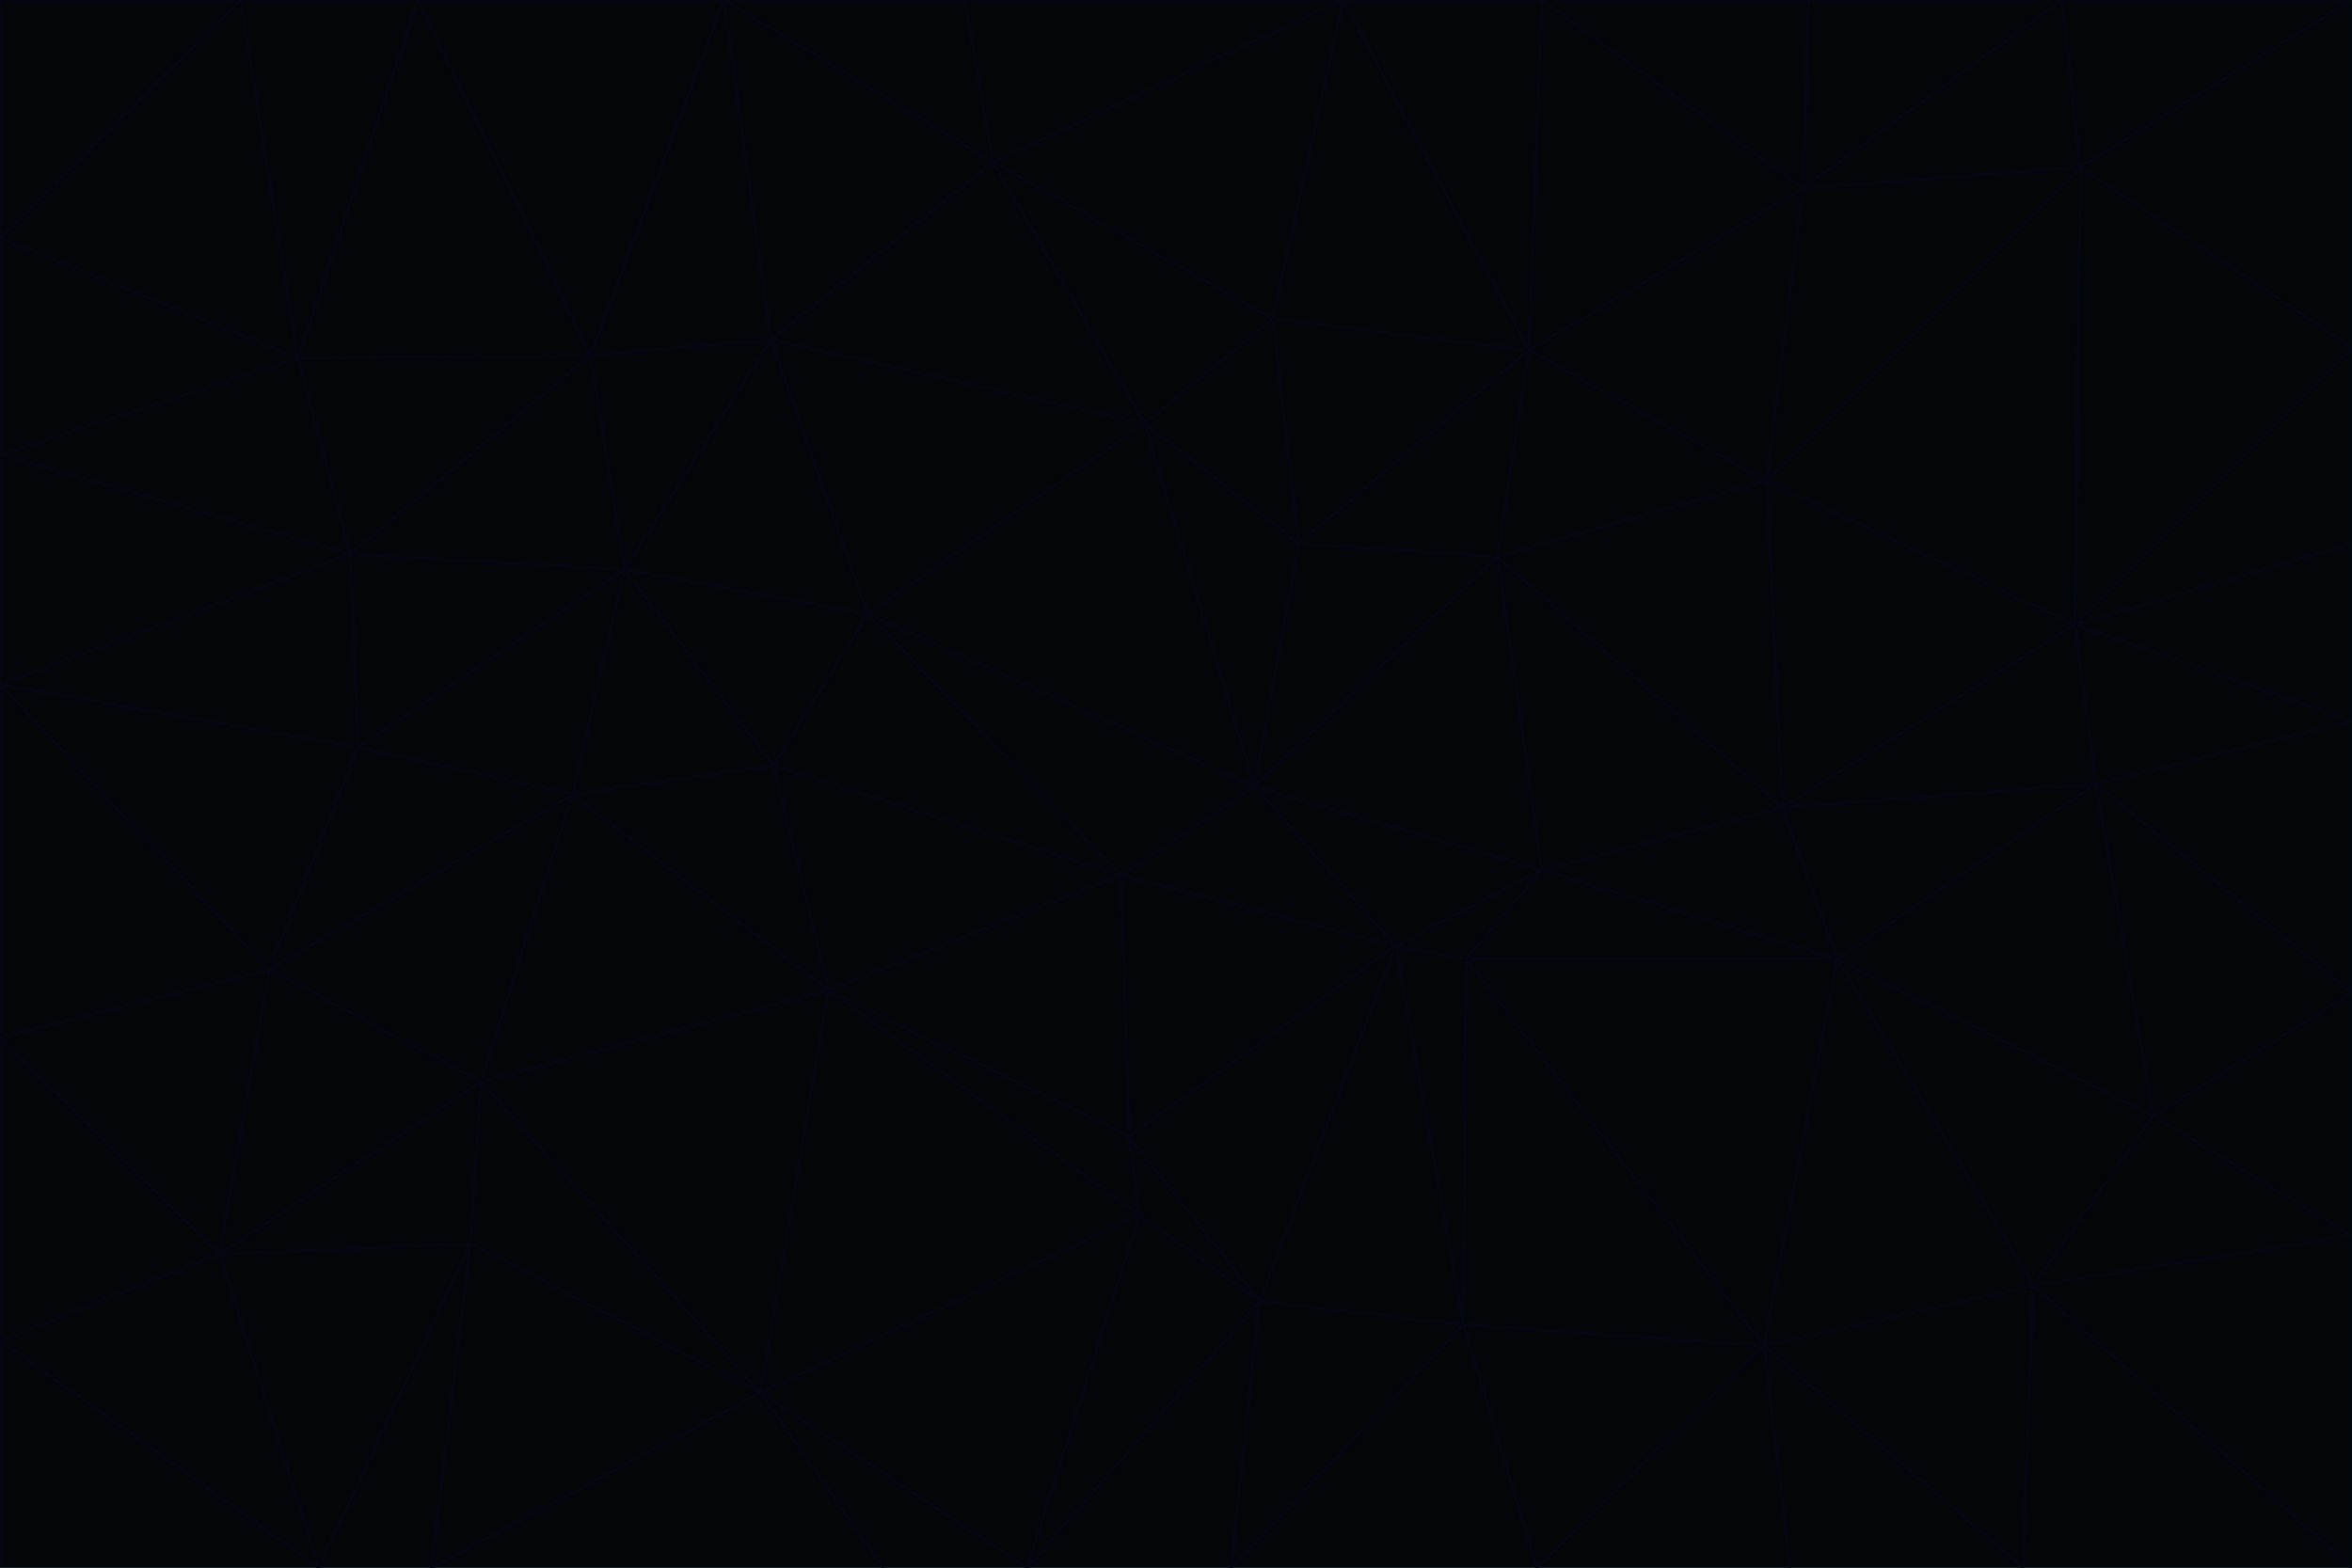 <svg id="visual" viewBox="0 0 900 600" width="900" height="600" xmlns="http://www.w3.org/2000/svg" xmlns:xlink="http://www.w3.org/1999/xlink" version="1.1"><g stroke-width="1" stroke-linejoin="bevel"><path d="M480 301L429 335L534 362Z" fill="#020609" stroke="#030712"></path><path d="M534 362L590 333L480 301Z" fill="#020609" stroke="#030712"></path><path d="M429 335L432 435L534 362Z" fill="#020609" stroke="#030712"></path><path d="M534 362L560 507L561 367Z" fill="#020609" stroke="#030712"></path><path d="M561 367L590 333L534 362Z" fill="#020609" stroke="#030712"></path><path d="M432 435L482 498L534 362Z" fill="#020609" stroke="#030712"></path><path d="M436 465L482 498L432 435Z" fill="#020609" stroke="#030712"></path><path d="M703 367L682 309L590 333Z" fill="#020609" stroke="#030712"></path><path d="M573 213L497 208L480 301Z" fill="#020609" stroke="#030712"></path><path d="M480 301L332 235L429 335Z" fill="#020609" stroke="#030712"></path><path d="M296 293L317 379L429 335Z" fill="#020609" stroke="#030712"></path><path d="M429 335L317 379L432 435Z" fill="#020609" stroke="#030712"></path><path d="M432 435L317 379L436 465Z" fill="#020609" stroke="#030712"></path><path d="M590 333L573 213L480 301Z" fill="#020609" stroke="#030712"></path><path d="M482 498L560 507L534 362Z" fill="#020609" stroke="#030712"></path><path d="M438 162L332 235L480 301Z" fill="#020609" stroke="#030712"></path><path d="M332 235L296 293L429 335Z" fill="#020609" stroke="#030712"></path><path d="M497 208L438 162L480 301Z" fill="#020609" stroke="#030712"></path><path d="M487 122L438 162L497 208Z" fill="#020609" stroke="#030712"></path><path d="M703 367L590 333L561 367Z" fill="#020609" stroke="#030712"></path><path d="M590 333L682 309L573 213Z" fill="#020609" stroke="#030712"></path><path d="M675 515L703 367L561 367Z" fill="#020609" stroke="#030712"></path><path d="M585 134L497 208L573 213Z" fill="#020609" stroke="#030712"></path><path d="M585 134L487 122L497 208Z" fill="#020609" stroke="#030712"></path><path d="M295 130L239 218L332 235Z" fill="#020609" stroke="#030712"></path><path d="M393 600L471 600L482 498Z" fill="#020609" stroke="#030712"></path><path d="M482 498L471 600L560 507Z" fill="#020609" stroke="#030712"></path><path d="M560 507L675 515L561 367Z" fill="#020609" stroke="#030712"></path><path d="M393 600L482 498L436 465Z" fill="#020609" stroke="#030712"></path><path d="M676 184L585 134L573 213Z" fill="#020609" stroke="#030712"></path><path d="M588 600L675 515L560 507Z" fill="#020609" stroke="#030712"></path><path d="M184 414L291 533L317 379Z" fill="#020609" stroke="#030712"></path><path d="M317 379L291 533L436 465Z" fill="#020609" stroke="#030712"></path><path d="M291 533L393 600L436 465Z" fill="#020609" stroke="#030712"></path><path d="M794 239L676 184L682 309Z" fill="#020609" stroke="#030712"></path><path d="M682 309L676 184L573 213Z" fill="#020609" stroke="#030712"></path><path d="M239 218L219 304L296 293Z" fill="#020609" stroke="#030712"></path><path d="M296 293L219 304L317 379Z" fill="#020609" stroke="#030712"></path><path d="M239 218L296 293L332 235Z" fill="#020609" stroke="#030712"></path><path d="M471 600L588 600L560 507Z" fill="#020609" stroke="#030712"></path><path d="M295 130L332 235L438 162Z" fill="#020609" stroke="#030712"></path><path d="M291 533L338 600L393 600Z" fill="#020609" stroke="#030712"></path><path d="M380 62L295 130L438 162Z" fill="#020609" stroke="#030712"></path><path d="M103 371L184 414L219 304Z" fill="#020609" stroke="#030712"></path><path d="M219 304L184 414L317 379Z" fill="#020609" stroke="#030712"></path><path d="M291 533L165 600L338 600Z" fill="#020609" stroke="#030712"></path><path d="M487 122L380 62L438 162Z" fill="#020609" stroke="#030712"></path><path d="M514 0L380 62L487 122Z" fill="#020609" stroke="#030712"></path><path d="M588 600L685 600L675 515Z" fill="#020609" stroke="#030712"></path><path d="M824 427L802 300L703 367Z" fill="#020609" stroke="#030712"></path><path d="M184 414L180 476L291 533Z" fill="#020609" stroke="#030712"></path><path d="M778 492L703 367L675 515Z" fill="#020609" stroke="#030712"></path><path d="M703 367L802 300L682 309Z" fill="#020609" stroke="#030712"></path><path d="M774 600L778 492L675 515Z" fill="#020609" stroke="#030712"></path><path d="M802 300L794 239L682 309Z" fill="#020609" stroke="#030712"></path><path d="M676 184L690 72L585 134Z" fill="#020609" stroke="#030712"></path><path d="M277 0L226 136L295 130Z" fill="#020609" stroke="#030712"></path><path d="M295 130L226 136L239 218Z" fill="#020609" stroke="#030712"></path><path d="M239 218L137 286L219 304Z" fill="#020609" stroke="#030712"></path><path d="M134 212L137 286L239 218Z" fill="#020609" stroke="#030712"></path><path d="M184 414L84 480L180 476Z" fill="#020609" stroke="#030712"></path><path d="M778 492L824 427L703 367Z" fill="#020609" stroke="#030712"></path><path d="M802 300L900 276L794 239Z" fill="#020609" stroke="#030712"></path><path d="M796 64L690 72L676 184Z" fill="#020609" stroke="#030712"></path><path d="M585 134L514 0L487 122Z" fill="#020609" stroke="#030712"></path><path d="M590 0L514 0L585 134Z" fill="#020609" stroke="#030712"></path><path d="M690 72L590 0L585 134Z" fill="#020609" stroke="#030712"></path><path d="M380 62L277 0L295 130Z" fill="#020609" stroke="#030712"></path><path d="M514 0L369 0L380 62Z" fill="#020609" stroke="#030712"></path><path d="M226 136L134 212L239 218Z" fill="#020609" stroke="#030712"></path><path d="M114 137L134 212L226 136Z" fill="#020609" stroke="#030712"></path><path d="M0 397L103 371L0 262Z" fill="#020609" stroke="#030712"></path><path d="M137 286L103 371L219 304Z" fill="#020609" stroke="#030712"></path><path d="M685 600L774 600L675 515Z" fill="#020609" stroke="#030712"></path><path d="M778 492L900 473L824 427Z" fill="#020609" stroke="#030712"></path><path d="M122 600L165 600L180 476Z" fill="#020609" stroke="#030712"></path><path d="M180 476L165 600L291 533Z" fill="#020609" stroke="#030712"></path><path d="M369 0L277 0L380 62Z" fill="#020609" stroke="#030712"></path><path d="M789 0L692 0L690 72Z" fill="#020609" stroke="#030712"></path><path d="M690 72L692 0L590 0Z" fill="#020609" stroke="#030712"></path><path d="M103 371L84 480L184 414Z" fill="#020609" stroke="#030712"></path><path d="M900 473L900 380L824 427Z" fill="#020609" stroke="#030712"></path><path d="M824 427L900 380L802 300Z" fill="#020609" stroke="#030712"></path><path d="M794 239L796 64L676 184Z" fill="#020609" stroke="#030712"></path><path d="M160 0L114 137L226 136Z" fill="#020609" stroke="#030712"></path><path d="M0 262L103 371L137 286Z" fill="#020609" stroke="#030712"></path><path d="M103 371L0 397L84 480Z" fill="#020609" stroke="#030712"></path><path d="M900 380L900 276L802 300Z" fill="#020609" stroke="#030712"></path><path d="M900 133L796 64L794 239Z" fill="#020609" stroke="#030712"></path><path d="M84 480L122 600L180 476Z" fill="#020609" stroke="#030712"></path><path d="M900 600L900 473L778 492Z" fill="#020609" stroke="#030712"></path><path d="M900 276L900 208L794 239Z" fill="#020609" stroke="#030712"></path><path d="M900 0L789 0L796 64Z" fill="#020609" stroke="#030712"></path><path d="M796 64L789 0L690 72Z" fill="#020609" stroke="#030712"></path><path d="M900 208L900 133L794 239Z" fill="#020609" stroke="#030712"></path><path d="M277 0L160 0L226 136Z" fill="#020609" stroke="#030712"></path><path d="M0 262L137 286L134 212Z" fill="#020609" stroke="#030712"></path><path d="M84 480L0 513L122 600Z" fill="#020609" stroke="#030712"></path><path d="M0 262L134 212L0 174Z" fill="#020609" stroke="#030712"></path><path d="M774 600L900 600L778 492Z" fill="#020609" stroke="#030712"></path><path d="M0 174L134 212L114 137Z" fill="#020609" stroke="#030712"></path><path d="M0 397L0 513L84 480Z" fill="#020609" stroke="#030712"></path><path d="M0 91L0 174L114 137Z" fill="#020609" stroke="#030712"></path><path d="M160 0L92 0L114 137Z" fill="#020609" stroke="#030712"></path><path d="M0 513L0 600L122 600Z" fill="#020609" stroke="#030712"></path><path d="M92 0L0 91L114 137Z" fill="#020609" stroke="#030712"></path><path d="M900 133L900 0L796 64Z" fill="#020609" stroke="#030712"></path><path d="M92 0L0 0L0 91Z" fill="#020609" stroke="#030712"></path></g></svg>